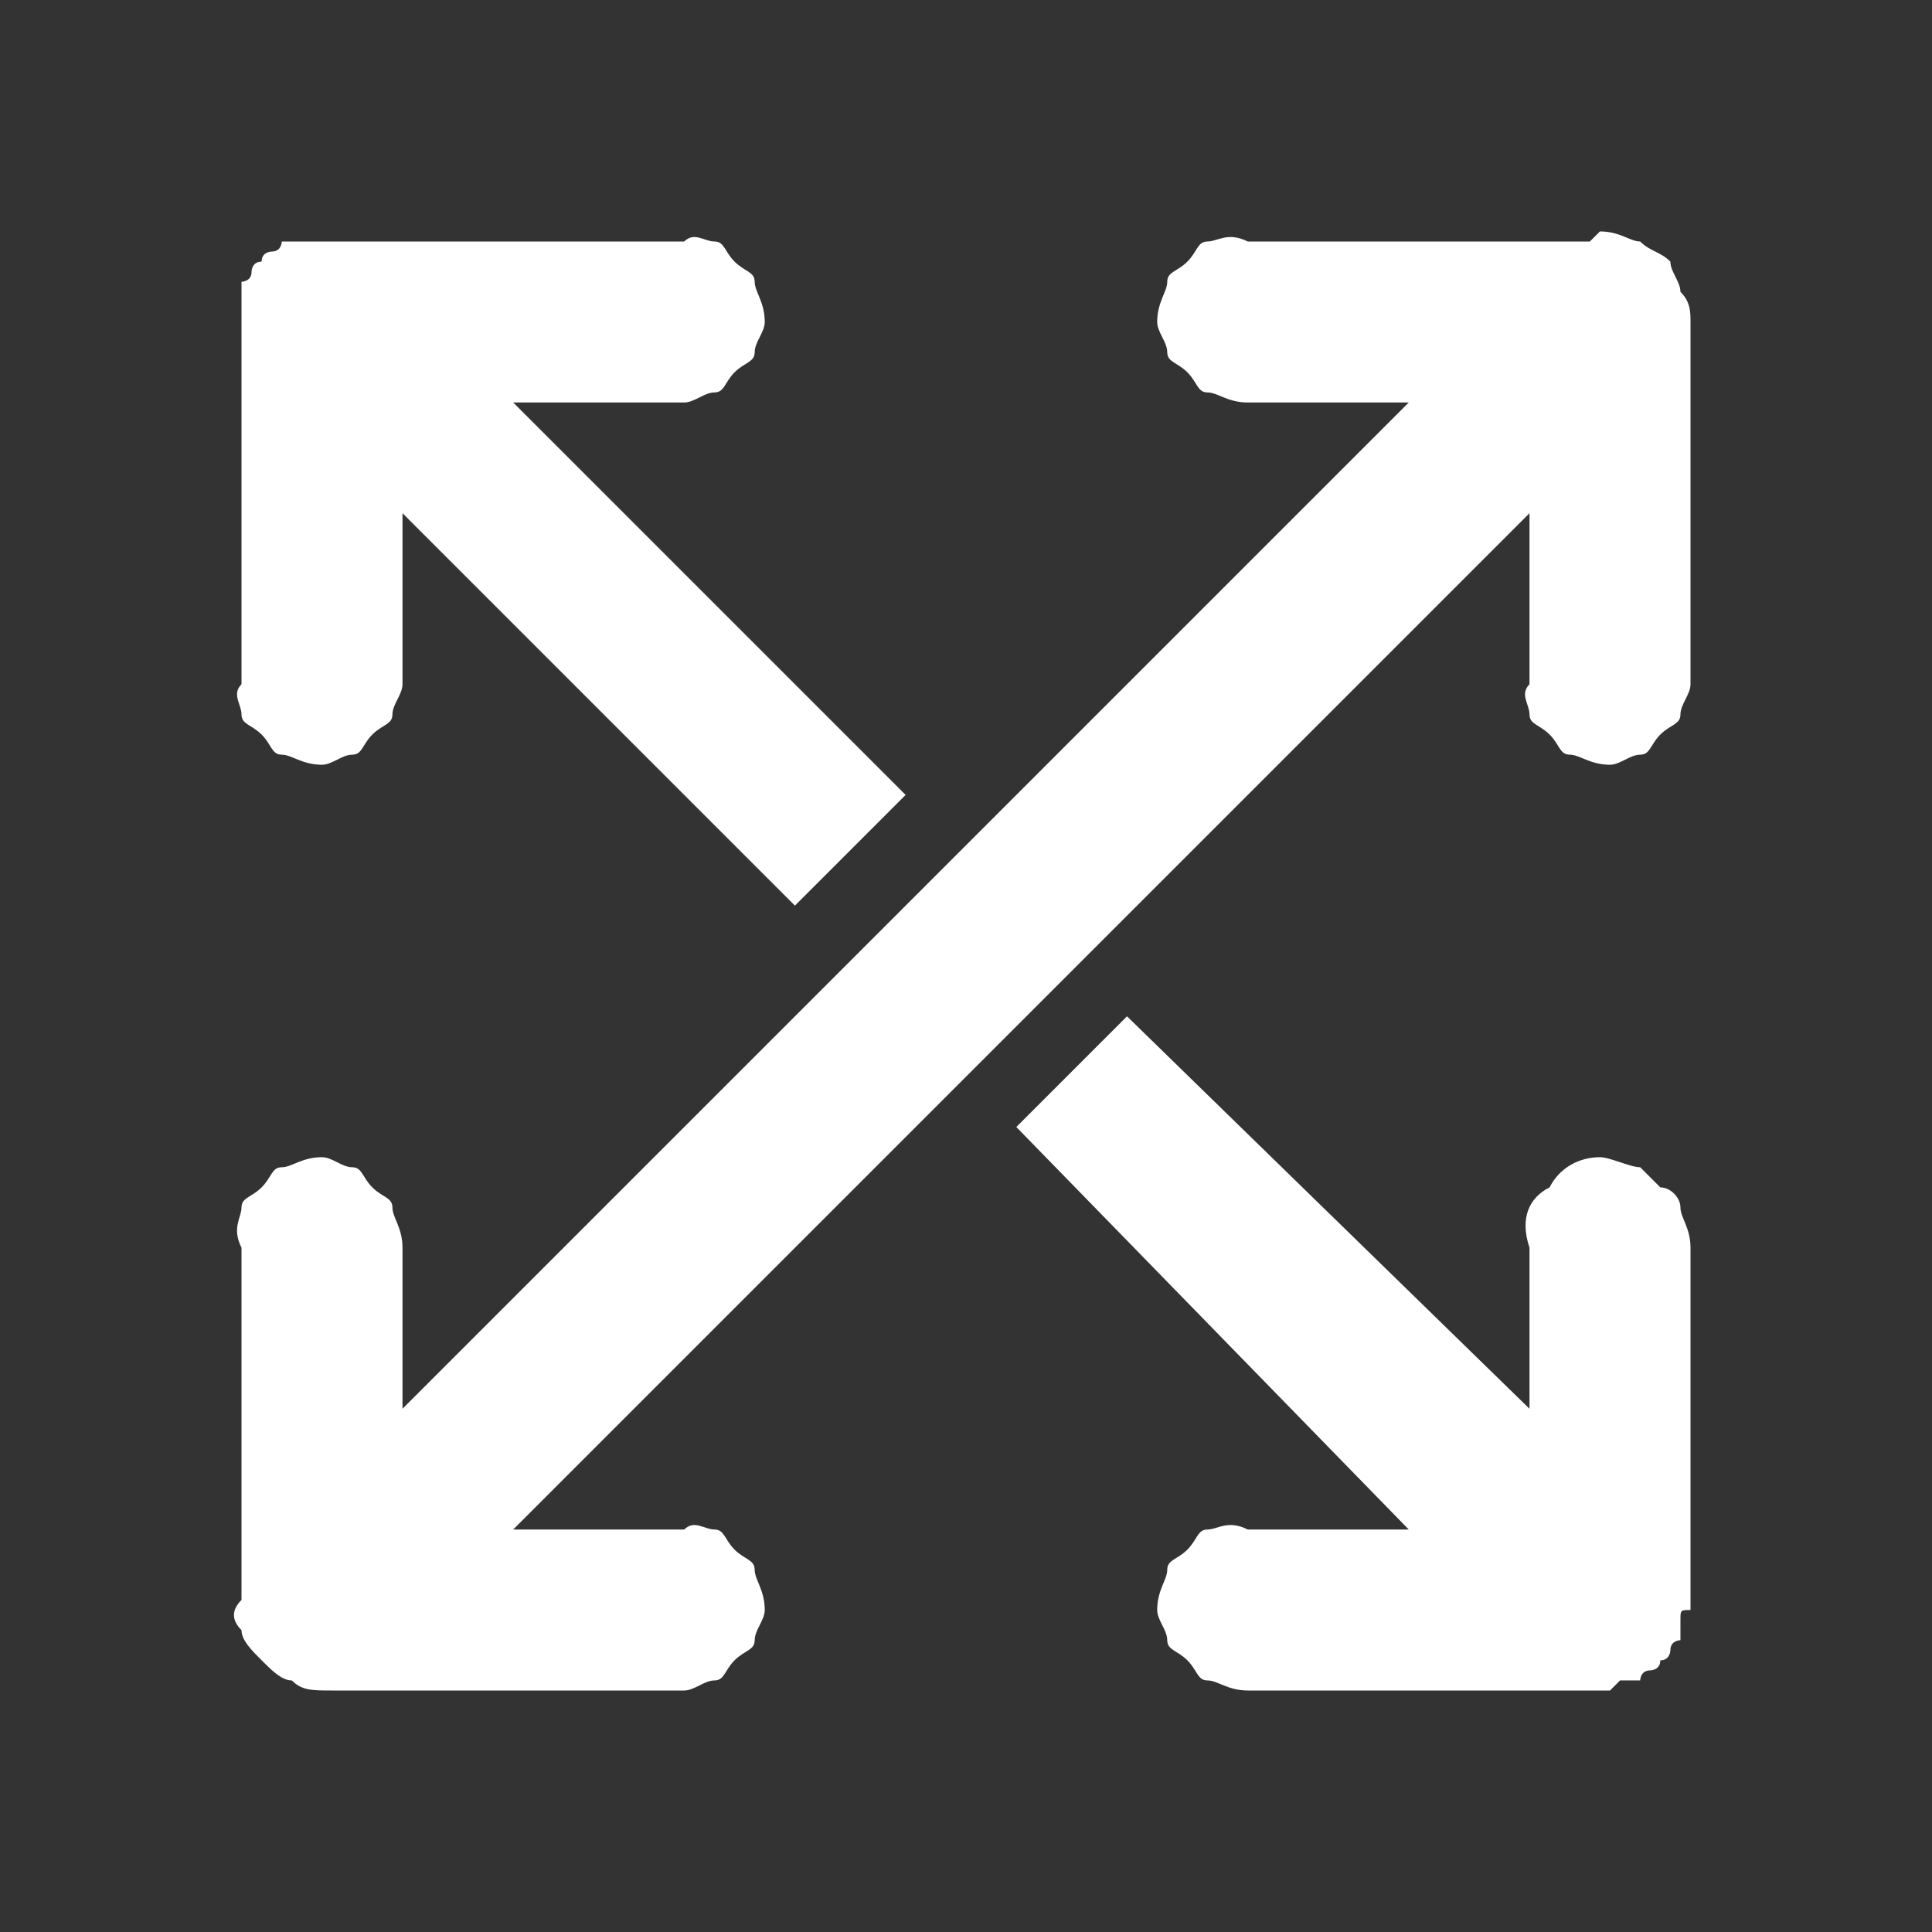 <svg width="192" height="192" viewBox="0 0 192 192" fill="none" xmlns="http://www.w3.org/2000/svg">
<rect x="0" y="0" width="192" height="192" fill="#333333" stroke="none"/>
<path d="M159 23C159 23 159 23 158 24H124C122 23 121 24 120 24C119 24 119 25 118 26C117 27 116 27 116 28C116 29 115 30 115 32C115 33 116 34 116 35C116 36 117 36 118 37C119 38 119 39 120 39C121 39 122 40 124 40H140L40 140V124C40 122 39 121 39 120C39 119 38 119 37 118C36 117 36 116 35 116C34 116 33 115 32 115C30 115 29 116 28 116C27 116 27 117 26 118C25 119 24 119 24 120C24 121 23 122 24 124V159C23 160 23 161 24 162C24 163 25 164 26 165C27 166 28 167 29 167C30 168 31 168 33 168H68C69 168 70 167 71 167C72 167 72 166 73 165C74 164 75 164 75 163C75 162 76 161 76 160C76 158 75 157 75 156C75 155 74 155 73 154C72 153 72 152 71 152C70 152 69 151 68 152H51L152 51V68C151 69 152 70 152 71C152 72 153 72 154 73C155 74 155 75 156 75C157 75 158 76 160 76C161 76 162 75 163 75C164 75 164 74 165 73C166 72 167 72 167 71C167 70 168 69 168 68V32C168 31 168 30 167 29C167 28 166 27 166 26C165 25 164 25 163 24C162 24 161 23 159 23ZM32 24C31 24 30 24 30 24C29 24 29 24 29 24C29 24 29 24 28 24C28 24 28 25 27 25C27 25 27 25 27 25C27 25 26 25 26 26C26 26 26 26 26 26C26 26 26 26 26 26C25 26 25 27 25 27C25 27 25 27 25 27C25 28 24 28 24 28C24 28 24 28 24 29C24 29 24 29 24 30C24 30 24 30 24 30C24 31 24 31 24 32V68C23 69 24 70 24 71C24 72 25 72 26 73C27 74 27 75 28 75C29 75 30 76 32 76C33 76 34 75 35 75C36 75 36 74 37 73C38 72 39 72 39 71C39 70 40 69 40 68V51L79 90L90 79L51 40H68C69 40 70 39 71 39C72 39 72 38 73 37C74 36 75 36 75 35C75 34 76 33 76 32C76 30 75 29 75 28C75 27 74 27 73 26C72 25 72 24 71 24C70 24 69 23 68 24H32ZM112 101L101 112L140 152H124C122 151 121 152 120 152C119 152 119 153 118 154C117 155 116 155 116 156C116 157 115 158 115 160C115 161 116 162 116 163C116 164 117 164 118 165C119 166 119 167 120 167C121 167 122 168 124 168H160C160 168 161 167 161 167C162 167 162 167 162 167C162 167 163 167 163 167C163 167 163 166 164 166C164 166 164 166 164 166C164 166 165 166 165 165C165 165 165 165 165 165C166 165 166 164 166 164C166 164 166 164 166 164C166 164 166 164 166 164C166 163 167 163 167 163C167 163 167 163 167 162C167 162 167 162 167 161C167 161 167 161 167 161C167 160 167 160 168 160V124C168 122 167 121 167 120C167 119 166 118 165 118C164 117 163 116 163 116C162 116 160 115 159 115C157 115 155 116 154 118C152 119 151 121 152 124V140L112 101Z" fill="white"/>
</svg>
